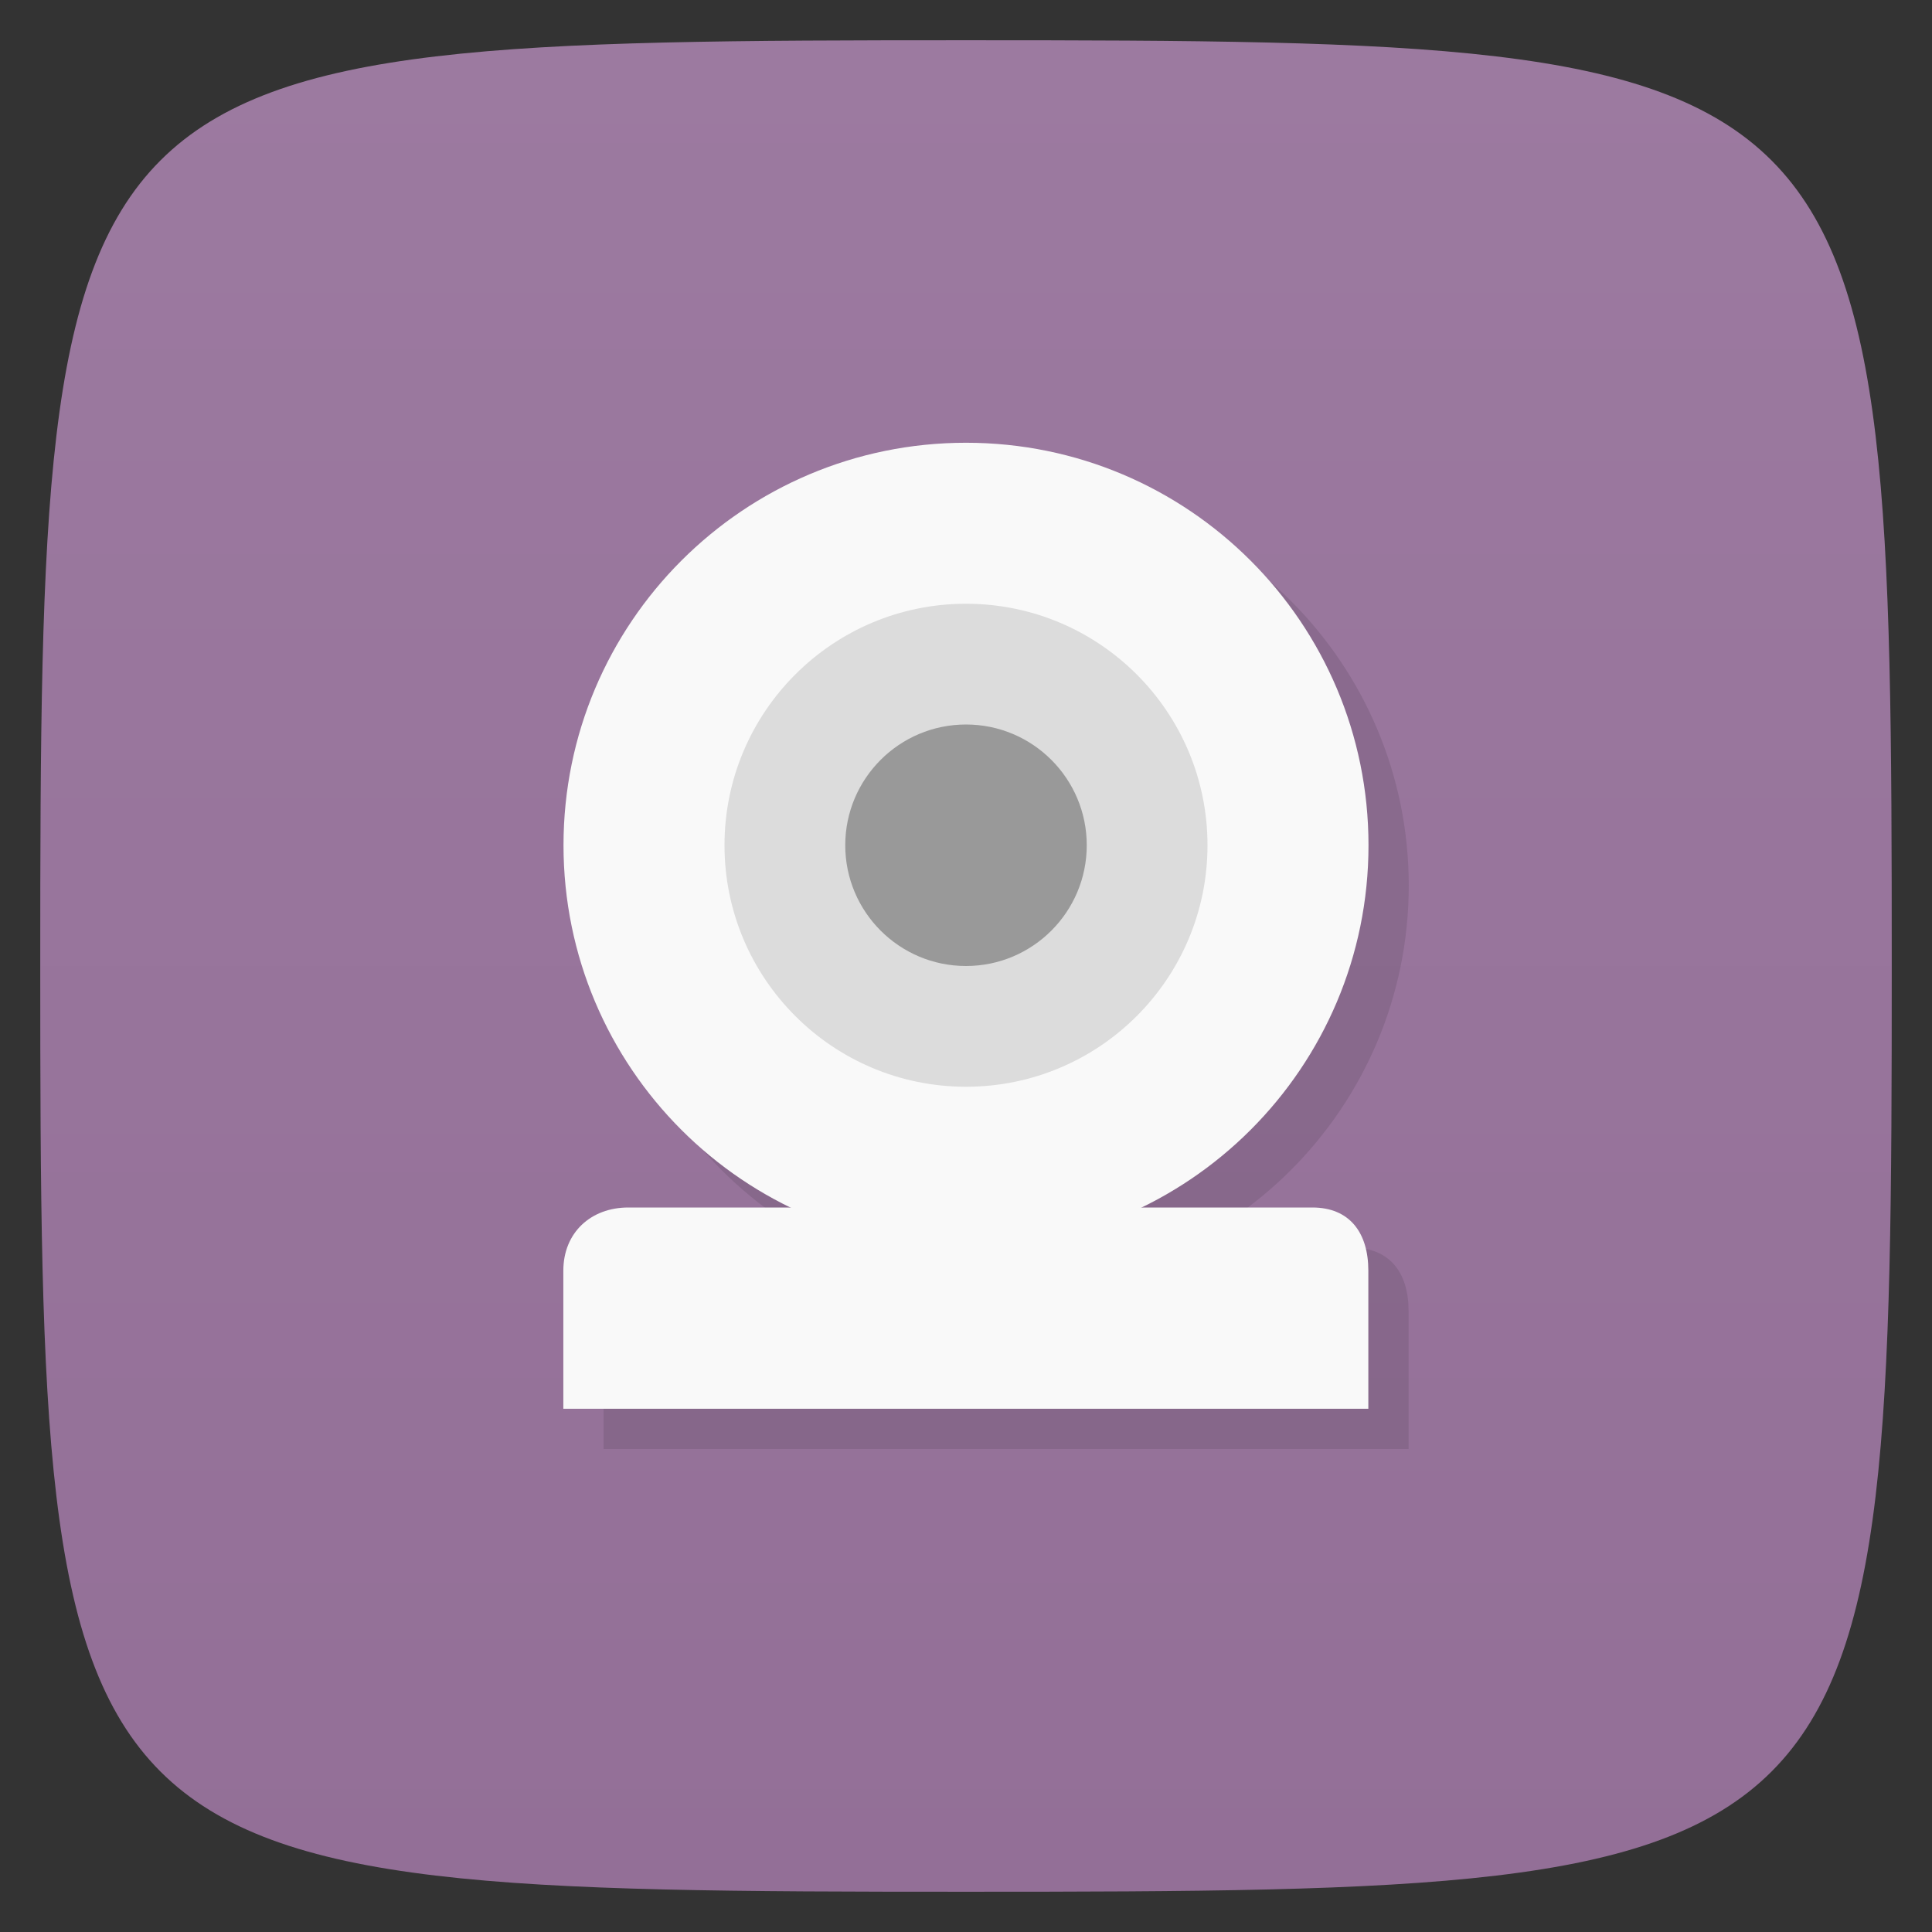 <svg viewBox="0 0 48 48" xmlns="http://www.w3.org/2000/svg" xmlns:xlink="http://www.w3.org/1999/xlink">
  <rect x="0" y="0" width="48" height="48" fill="#333333" stroke="none"/>
  <linearGradient id="a" gradientTransform="matrix(0 -1 1 0 -0 48)" gradientUnits="userSpaceOnUse" x1="1" x2="47">
    <stop offset="0" stop-color="#936f97"/>
    <stop offset="1" stop-color="#9c7aa0"/>
  </linearGradient>
  <path d="m47 24c0 22.703-.297 23-23 23-22.703 0-23-.297-23-23 0-22.703.297-23 23-23 22.703 0 23 .297 23 23z" fill="url(#a)"/>
  <g opacity=".1" transform="translate(1 1)">
    <path d="m15.609 30c-.926 0-1.613.621-1.613 1.57v3.43h20v-3.43c0-.949-.469-1.57-1.391-1.57-7 0-10 0-17 0m0 0"/>
    <path d="m34 21c0 5.523-4.477 10-10 10-5.523 0-10-4.477-10-10 0-5.523 4.477-10 10-10 5.523 0 10 4.477 10 10m0 0"/>
  </g>
  <path d="m15.609 30c-.926 0-1.613.621-1.613 1.57v3.43h20v-3.43c0-.949-.469-1.57-1.391-1.57-7 0-10 0-17 0m0 0" fill="#f9f9f9"/>
  <path d="m34 21c0 5.523-4.477 10-10 10-5.523 0-10-4.477-10-10 0-5.523 4.477-10 10-10 5.523 0 10 4.477 10 10m0 0" fill="#f9f9f9"/>
  <path d="m30 21c0 3.313-2.684 6-6 6-3.313 0-6-2.688-6-6 0-3.313 2.688-6 6-6 3.316 0 6 2.688 6 6m0 0" fill="#dcdcdc"/>
  <path d="m27 21c0 1.656-1.344 3-3 3-1.656 0-3-1.344-3-3 0-1.656 1.344-3 3-3 1.656 0 3 1.344 3 3m0 0" fill="#999"/>
</svg>
